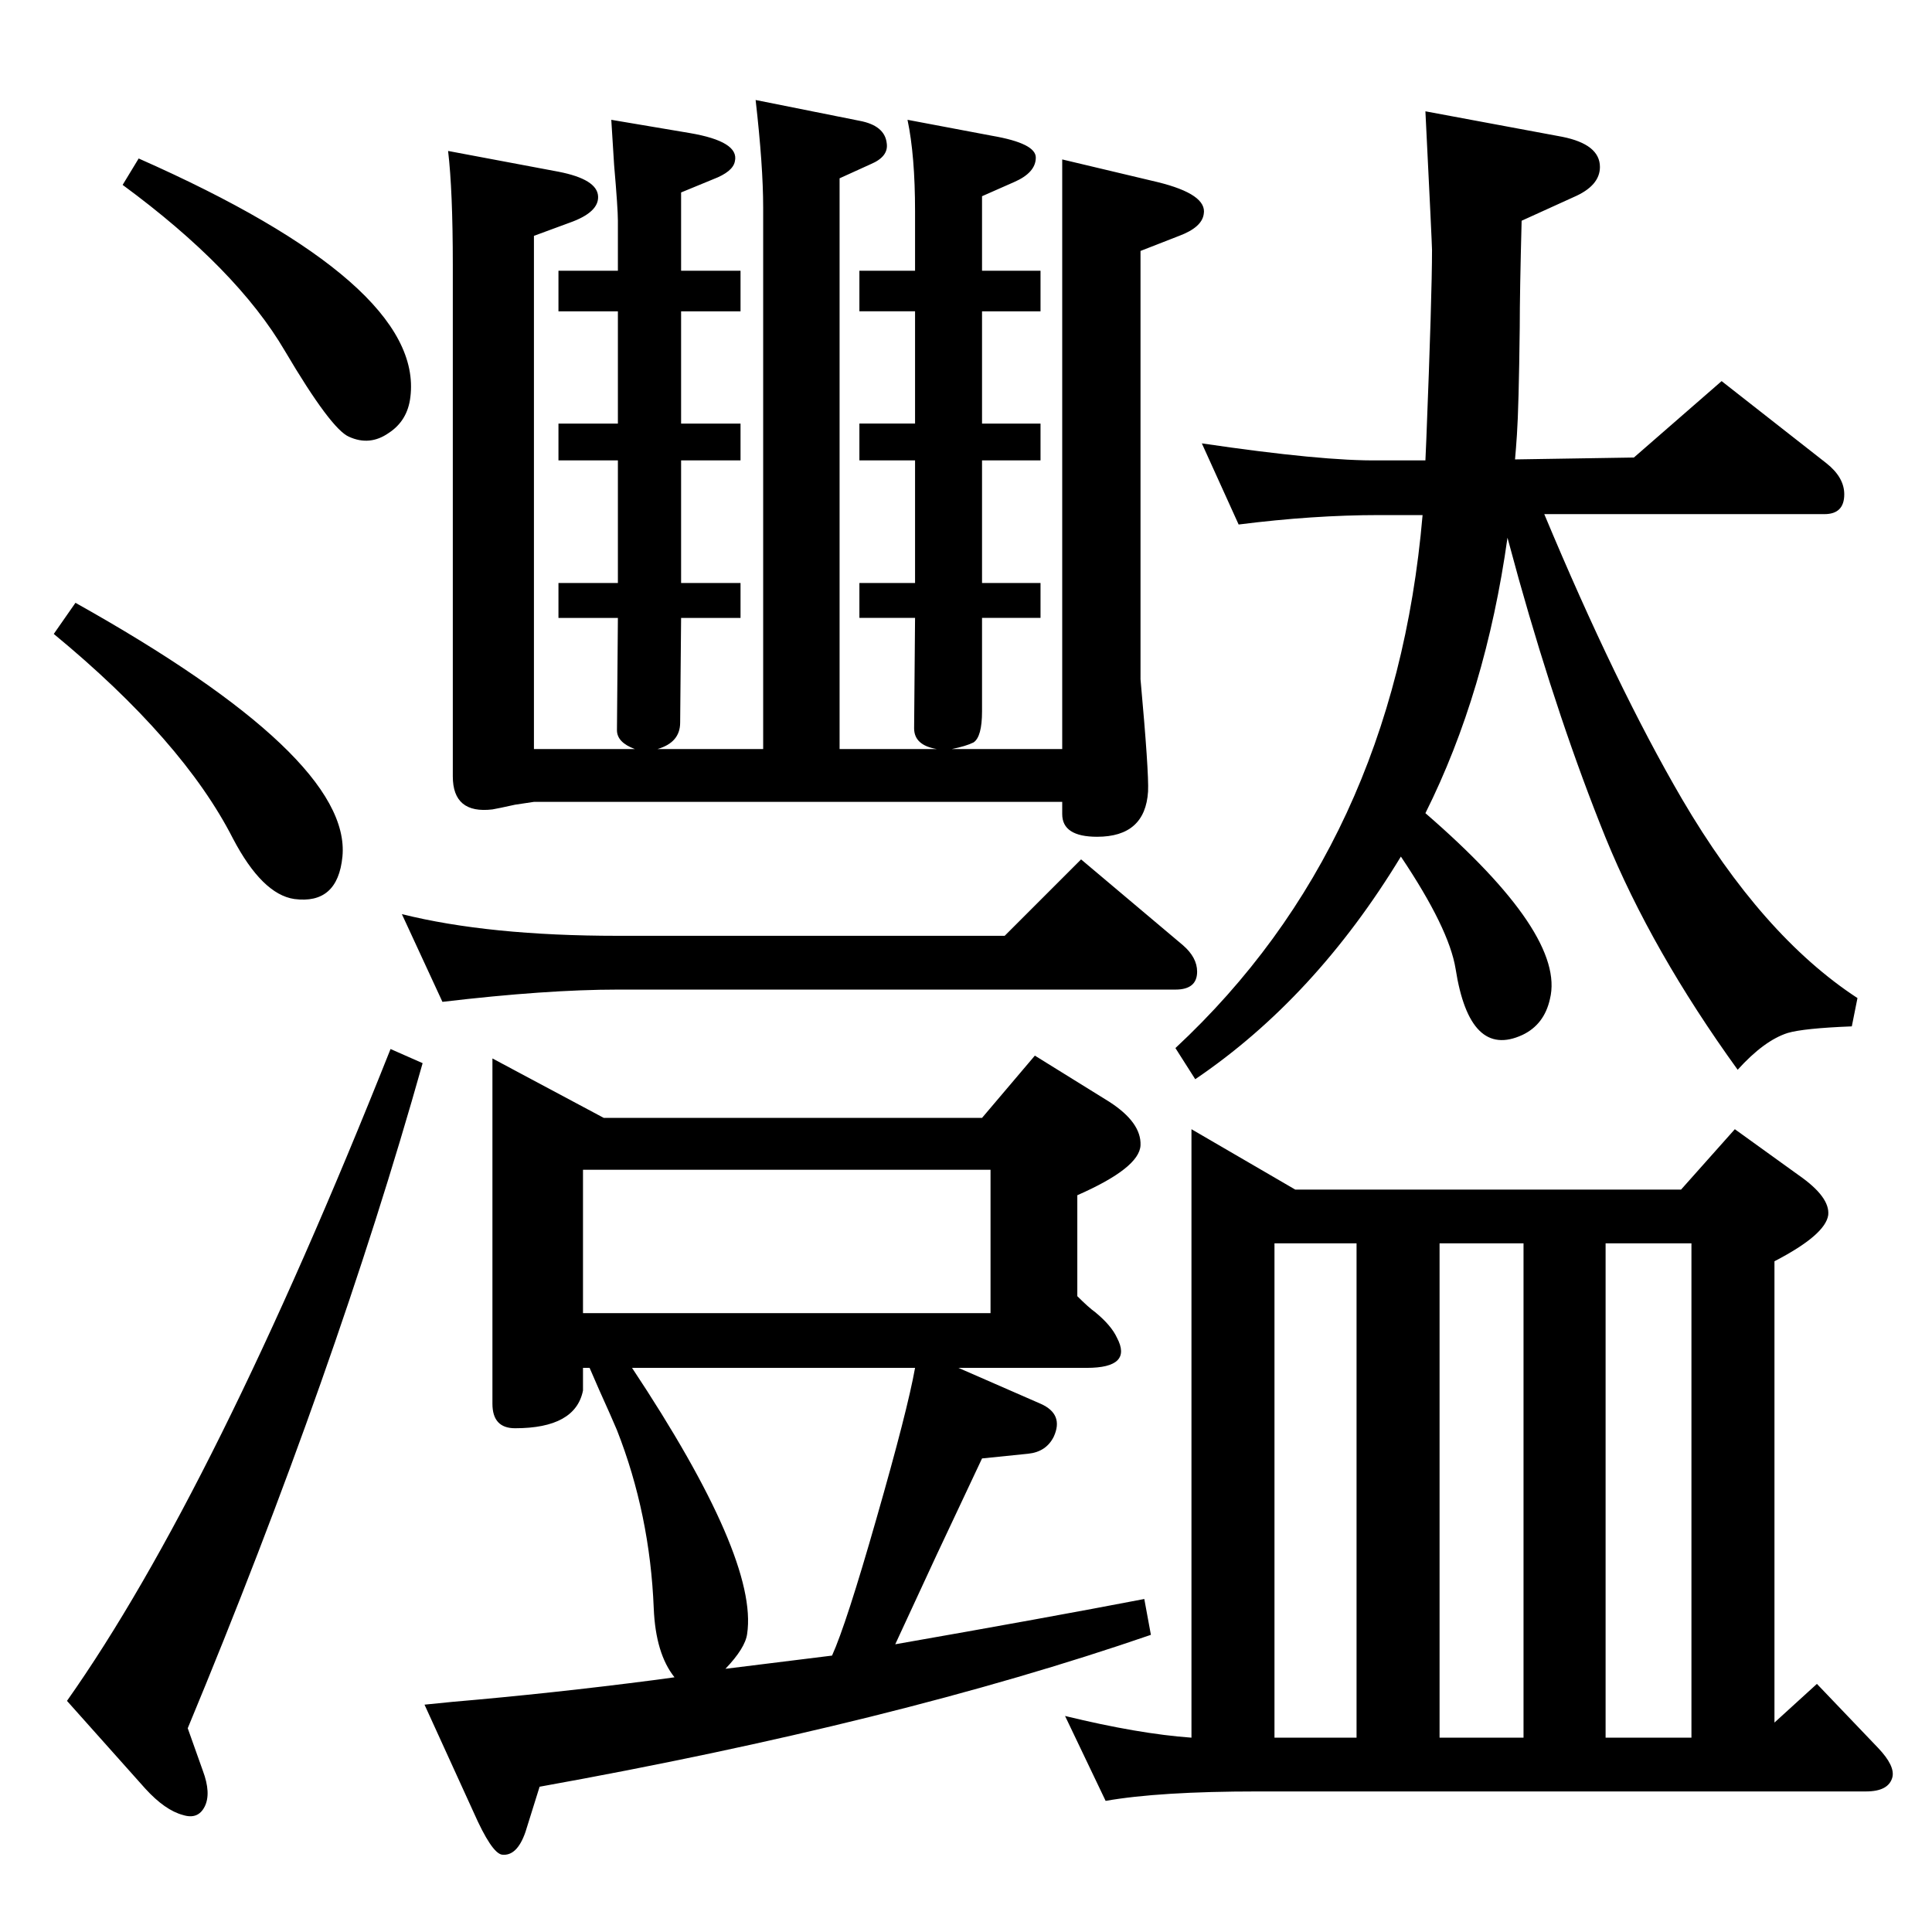 <?xml version="1.0" standalone="no"?>
<!DOCTYPE svg PUBLIC "-//W3C//DTD SVG 1.1//EN" "http://www.w3.org/Graphics/SVG/1.1/DTD/svg11.dtd" >
<svg xmlns="http://www.w3.org/2000/svg" xmlns:xlink="http://www.w3.org/1999/xlink" version="1.1" viewBox="0 0 2048 2048">
  <g transform="matrix(1 0 0 -1 0 2048)">
   <path fill="currentColor"
d="M1508 1502h-46q-70 0 -149 -10l-39 86q129 -19 188 -18h49l1 23q6 152 6 200q0 6 -7 147l145 -27q40 -8 40 -32q0 -20 -28 -32l-55 -25q-2 -76 -2 -113q-1 -85 -3 -114q-1 -15 -2 -26l126 2l93 81l111 -87q19 -15 19 -33q0 -21 -21 -21h-297q76 -182 146 -302
q85 -145 186 -211l-6 -30q-51 -2 -68 -7q-25 -8 -53 -39q-91 126 -140 246q-49 121 -92 274l-12 44q-23 -164 -87 -292q149 -129 132 -197q-6 -27 -29 -38q-56 -26 -71 70q-7 43 -58 119q-91 -150 -218 -236l-21 33q232 216 262 565zM993 1254q-24 4 -24 22l1 117h-59v37h59
v130h-59v39h59v119h-59v43h59v63q0 59 -8 97l90 -17q46 -8 46 -23q0 -16 -23 -26l-34 -15v-79h62v-43h-62v-119h62v-39h-62v-130h62v-37h-62v-99q0 -27 -9 -33q-8 -4 -23 -7h117v625l101 -24q53 -13 49 -34q-2 -14 -26 -23l-41 -16v-454q9 -99 8 -119q-3 -48 -54 -48
q-37 0 -37 24v13h-560q-13 -2 -20 -3q-18 -4 -24 -5q-42 -5 -42 35v542q0 79 -5 121l117 -22q41 -8 42 -26q1 -17 -30 -28l-38 -14v-544h107q-19 7 -19 20l1 119h-63v37h63v130h-63v39h63v119h-63v43h63v53q0 13 -4 59l-3 48l83 -14q53 -9 48 -30q-2 -11 -23 -19l-34 -14
v-83h63v-43h-63v-119h63v-39h-63v-130h63v-37h-63l-1 -111q0 -21 -24 -28h112v574q0 44 -8 114l110 -22q27 -5 29 -24q2 -14 -17 -22l-33 -15v-605h103zM1263 206v645l110 -64h409l57 64l68 -49q33 -23 31 -42q-3 -21 -57 -49v-489l45 41l65 -68q18 -19 15 -31
q-4 -15 -28 -15h-645q-104 0 -161 -10l-43 90q78 -19 134 -23zM1702 206h91v524h-91v-524zM1526 206h89v524h-89v-524zM1438 206v524h-87v-524h87zM426 1079q92 -23 229 -23h410l81 81l108 -91q15 -13 15 -28q0 -19 -23 -19h-591q-76 0 -186 -13zM715 270q-20 25 -22 73
q-4 100 -39 189q-5 12 -19 43q-4 9 -10 23h-7v-24q-8 -40 -72 -40q-24 0 -24 26v366l118 -63h401l56 66l79 -49q34 -22 33 -46t-67 -53v-107q12 -12 19 -17q17 -14 23 -27q17 -32 -32 -32h-136l87 -38q25 -11 14 -35q-8 -16 -27 -18l-49 -5l-48 -102l-44 -95q160 28 264 48
l7 -38q-270 -93 -648 -161l-15 -48q-9 -26 -25 -24q-11 2 -30 45l-52 114l30 3q105 9 213 23zM769 279l113 14q15 33 47 145q33 115 41 160h-300q134 -202 122 -282q-2 -15 -23 -37zM618 656h432v152h-432v-152zM80 1409q293 -164 283 -269q-5 -51 -51 -45q-34 5 -65 64
q-53 104 -190 217zM147 1880q303 -134 288 -253q-3 -25 -23 -38q-20 -14 -42 -4q-19 8 -68 91q-51 87 -172 176zM414 936l34 -15q-92 -327 -249 -705l16 -45q9 -24 2 -38t-23 -9q-19 5 -40 28l-83 93q156 221 343 691z" />
  </g>

</svg>

